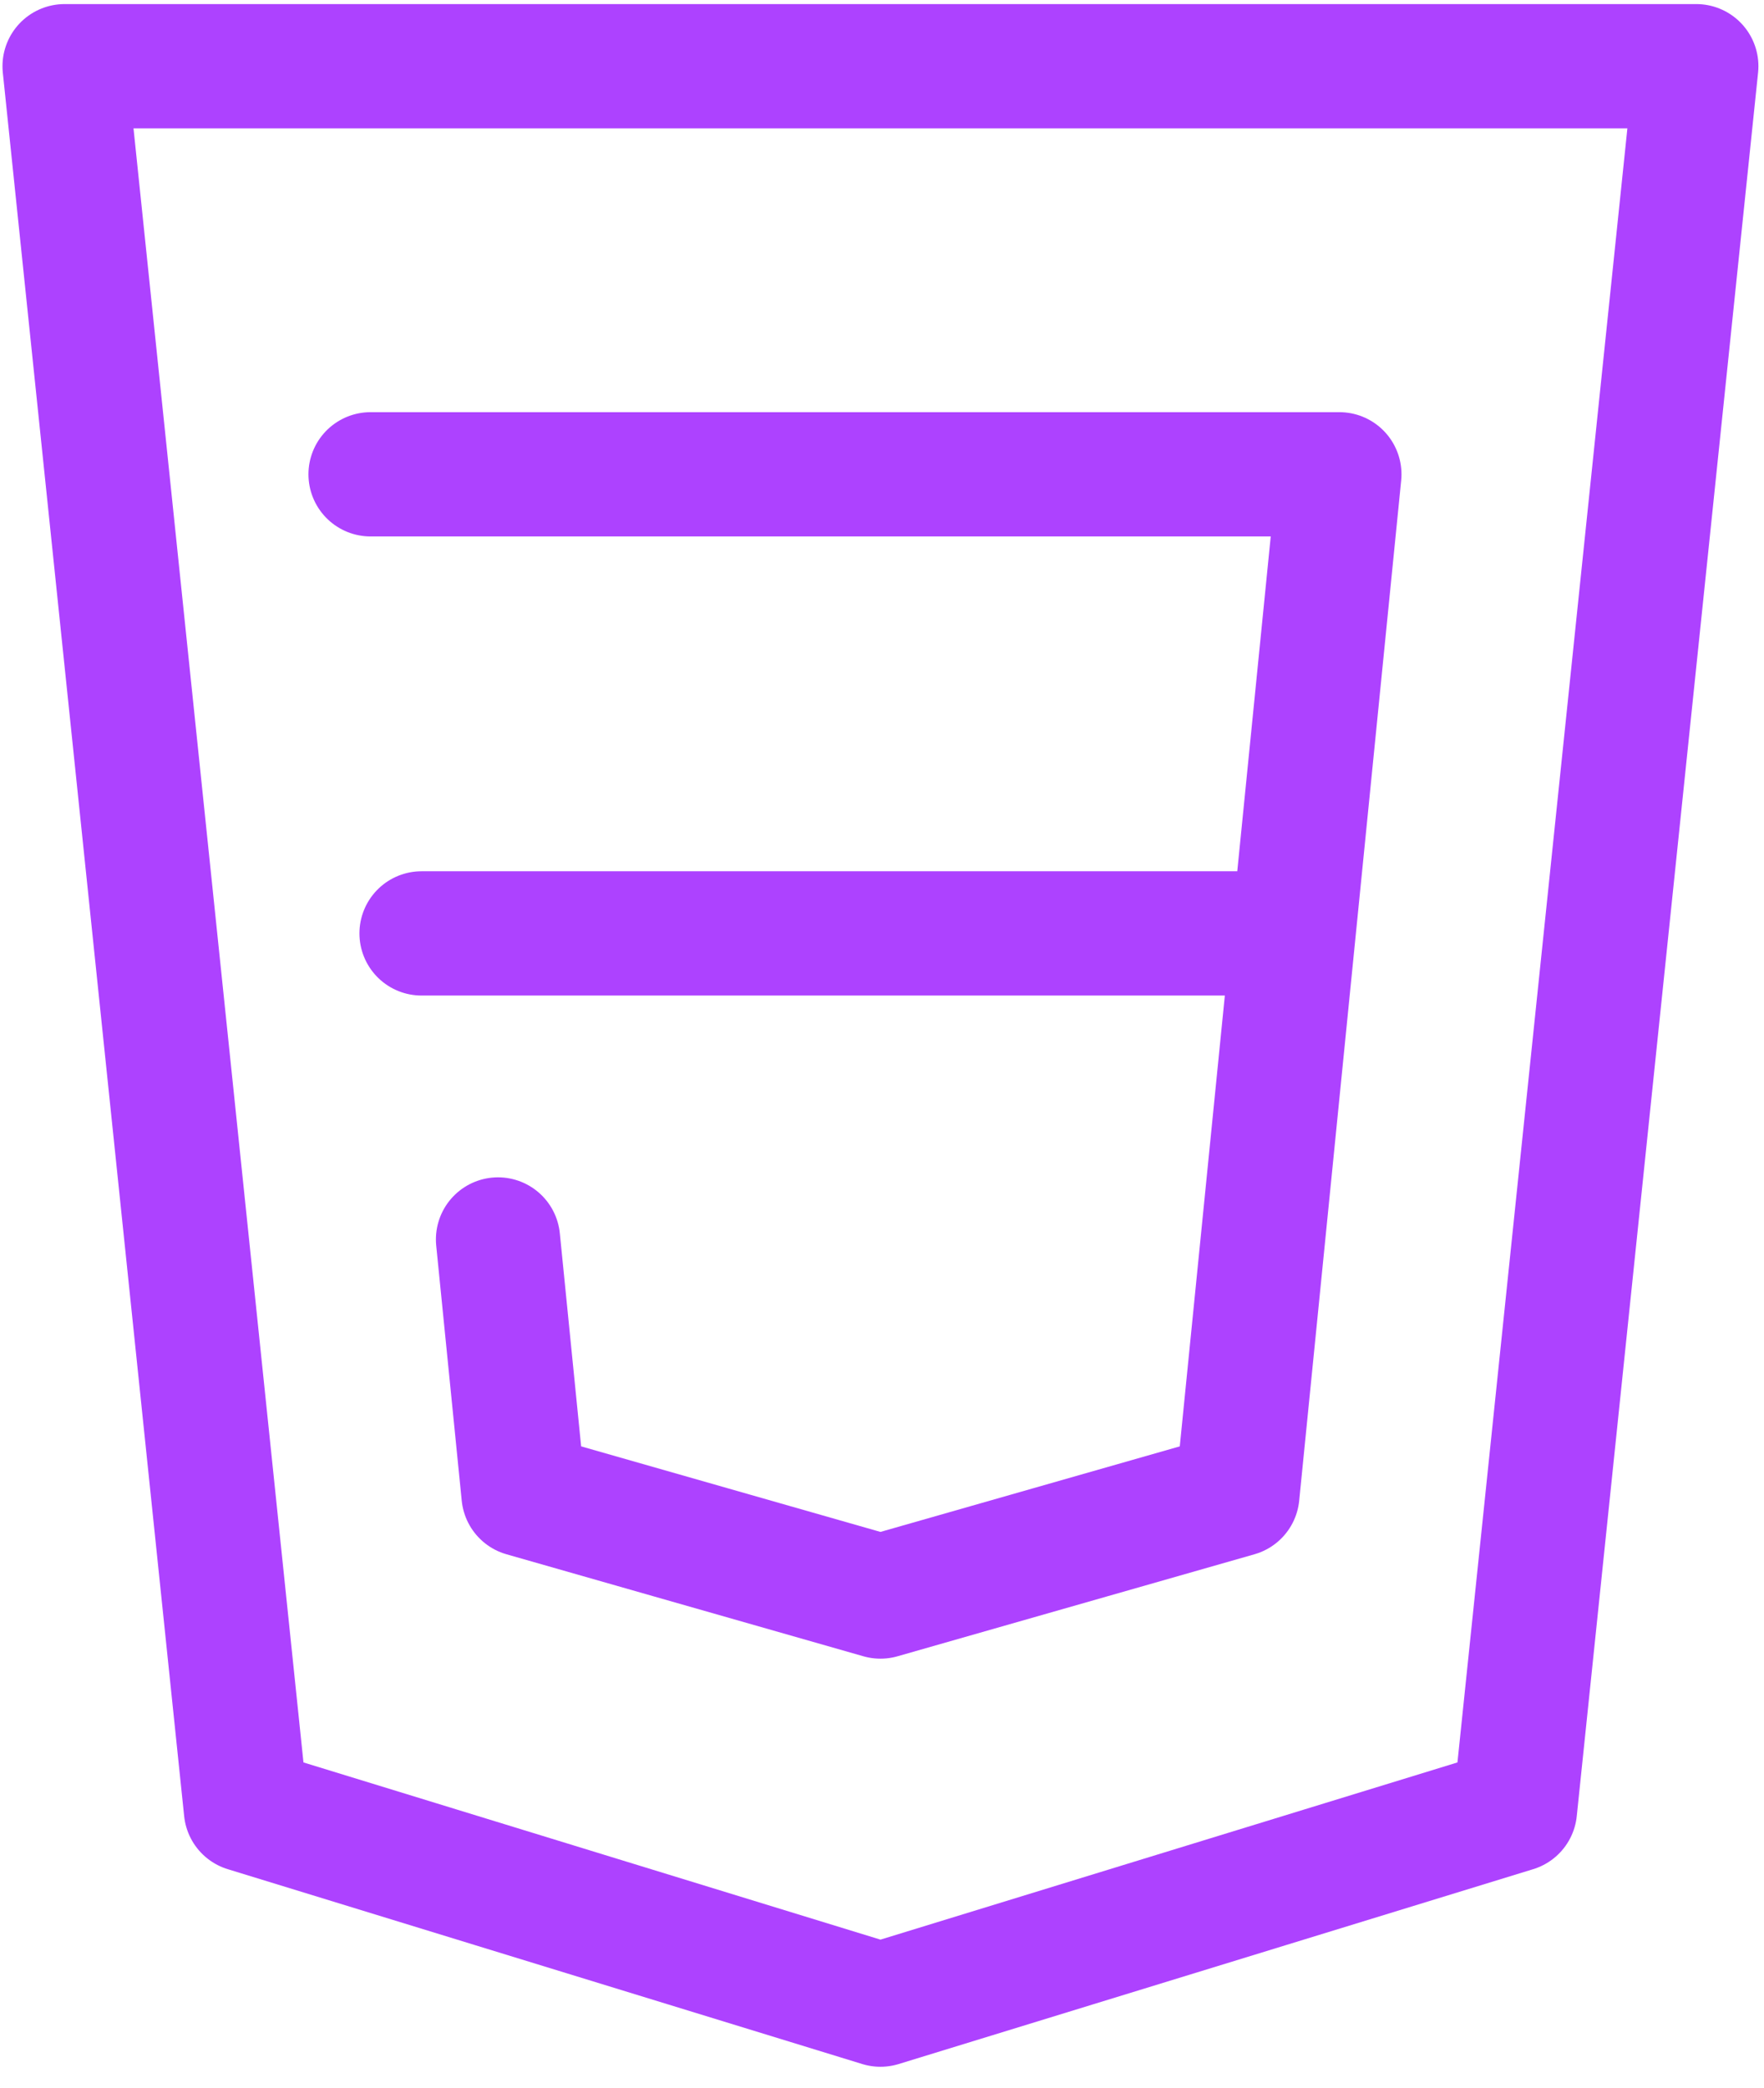 <svg width="71" height="84" viewBox="0 0 71 84" fill="none" xmlns="http://www.w3.org/2000/svg">
<path d="M14.915 19.083H53.909L49.804 60.13L35.438 64.234L21.072 60.13L20.045 49.868M51.857 37.554H16.967M2.6 2.664L9.899 72.813L35.438 80.653L60.977 72.813L68.275 2.664H2.6Z" stroke="#AD42FF" stroke-width="5" stroke-linecap="round" stroke-linejoin="round"/>
</svg>
